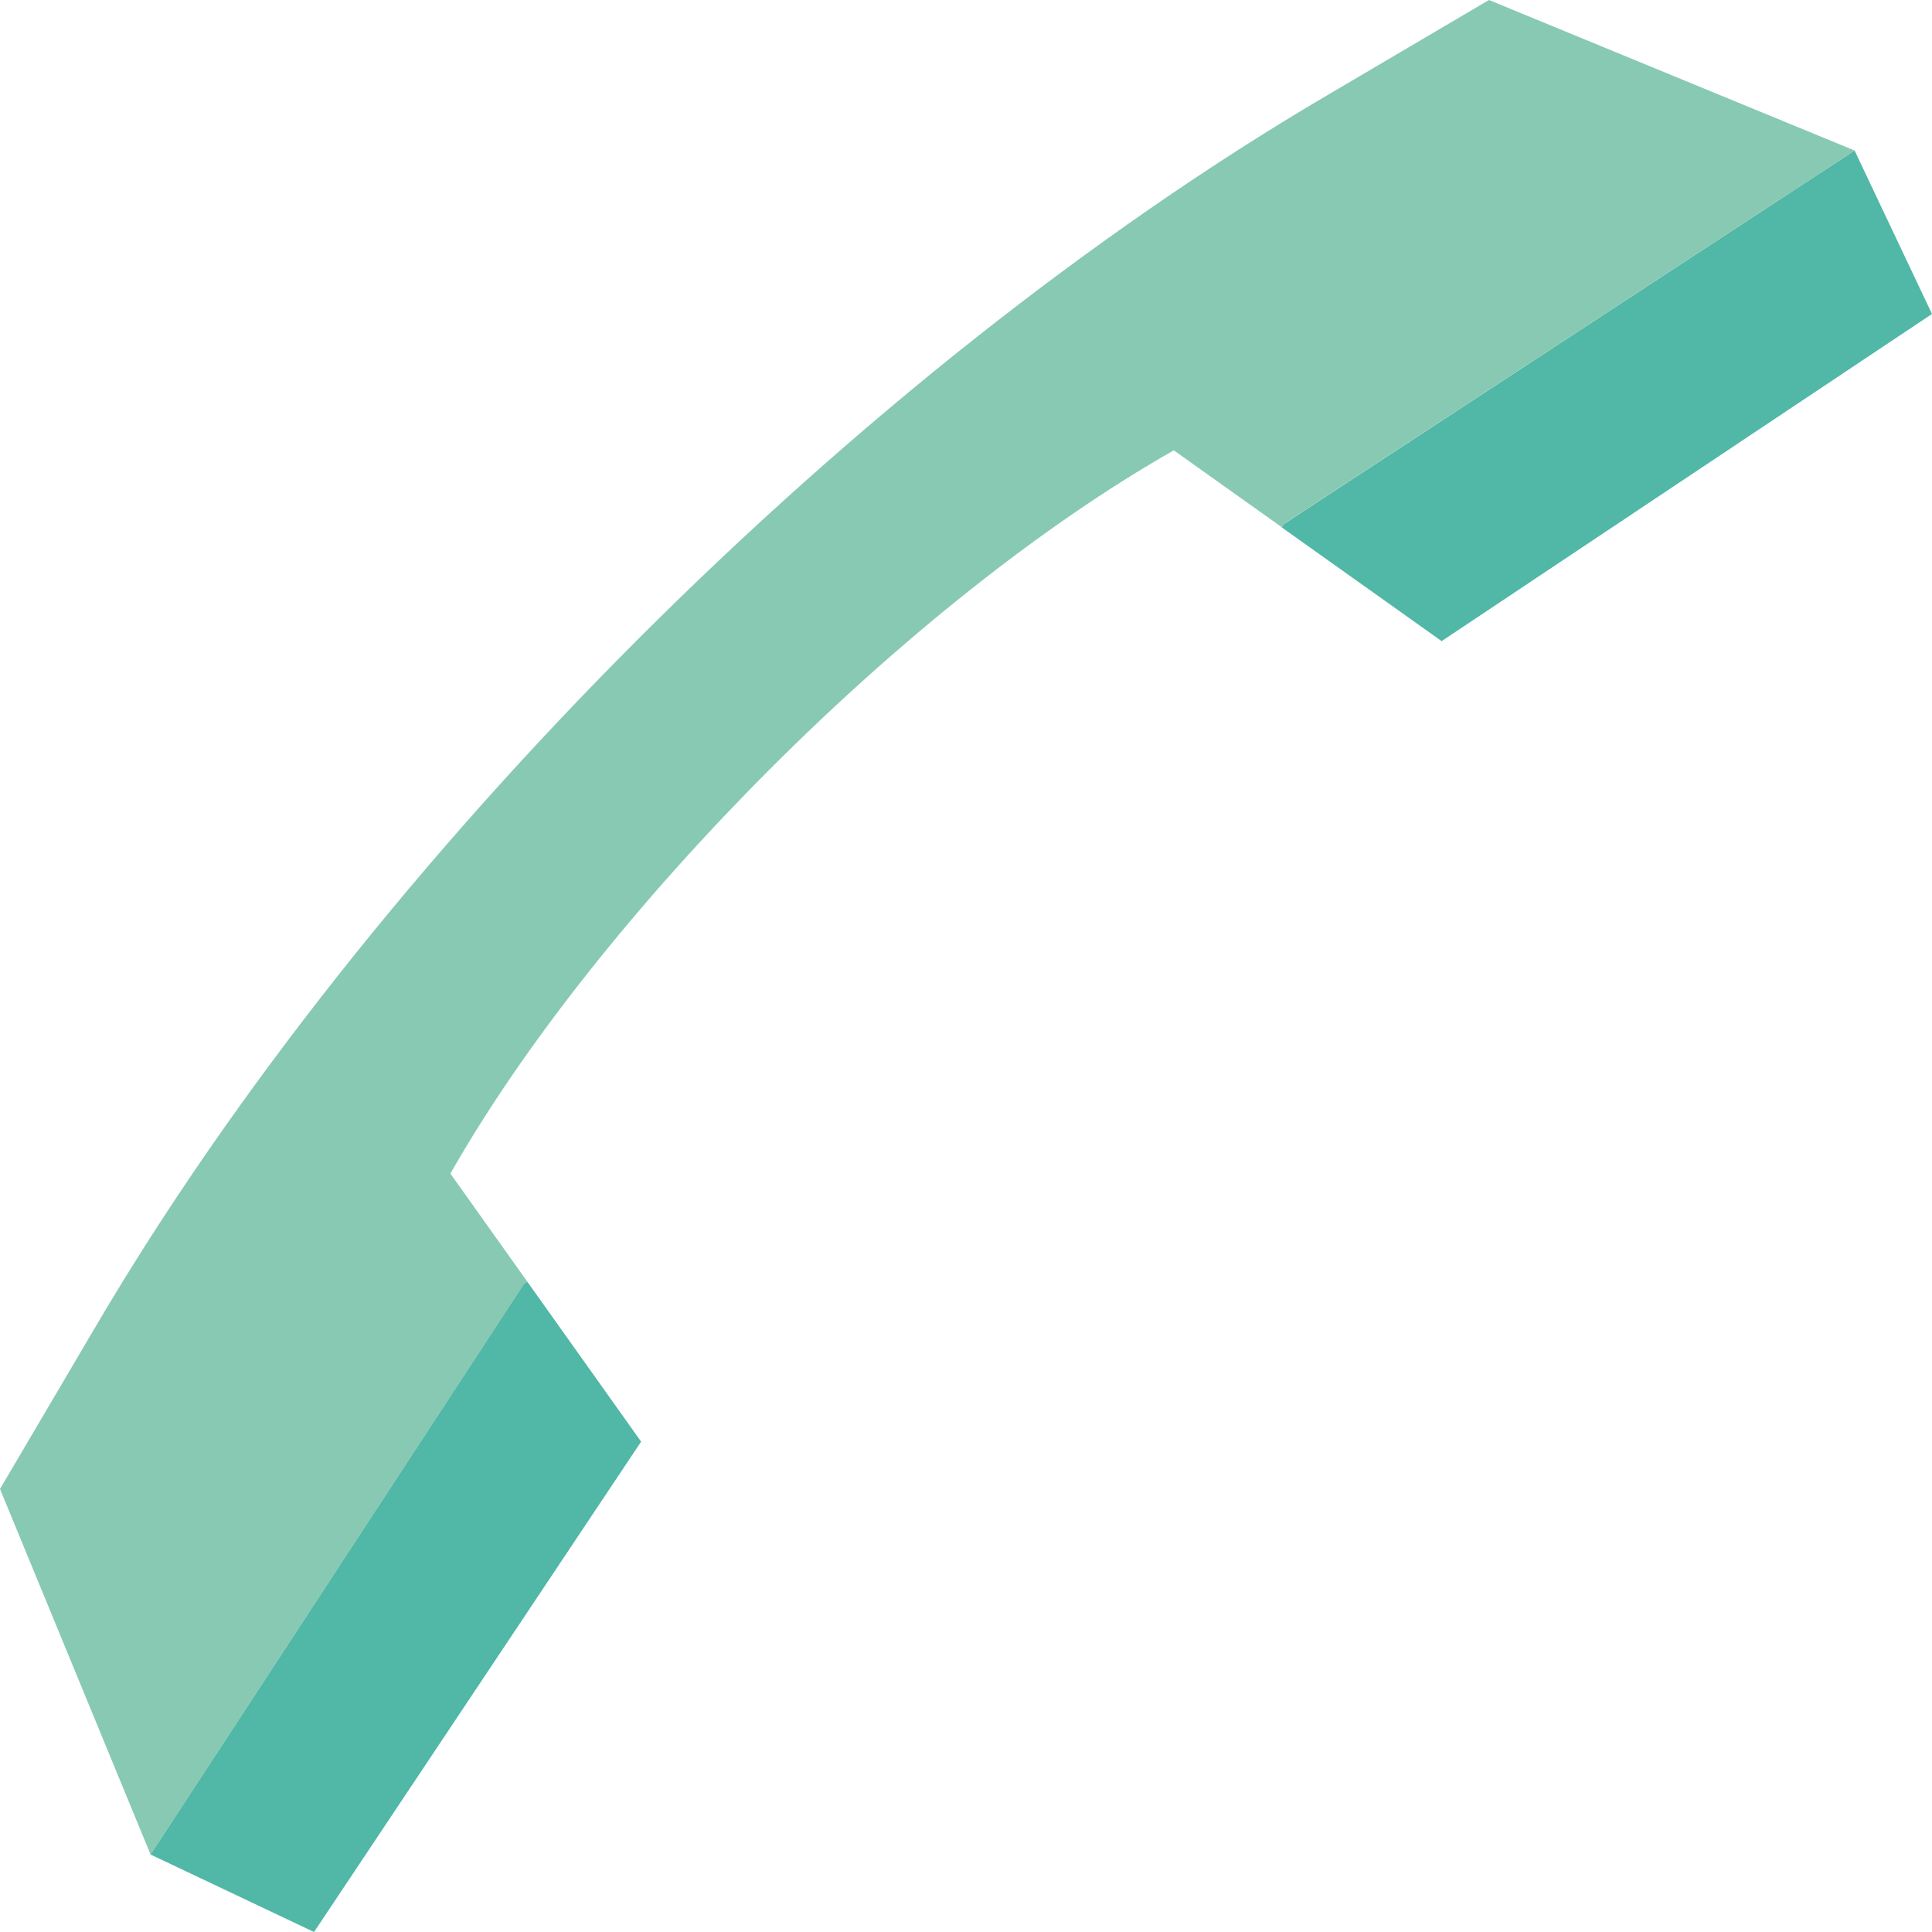 <svg id="1ffd396b-09b4-47eb-9c56-7e41fbe33853" data-name="Camada 1" xmlns="http://www.w3.org/2000/svg" viewBox="0 0 322.44 322.44"><defs><style>.\31 12c1a90-f7a8-4aca-b2ed-0016652689d4{fill:#51b7a6;}.b18714c3-504b-44ba-9c1a-d140cc953210{fill:#88c9b3;}</style></defs><title>icone-telefone</title><path class="112c1a90-f7a8-4aca-b2ed-0016652689d4" d="M309.52,25.12L322.44,52.4,240.6,107,213.89,88l0.39-.55Zm0,0"/><path class="b18714c3-504b-44ba-9c1a-d140cc953210" d="M309.52,25.12l-95.23,62.3-0.39.55-18-12.81C174,87.59,150,106.82,128.43,128.43S87.59,174,75.17,195.87L88,213.9l-0.55.39L25.13,309.51,0,248.5l16-27.17C62,143.1,143.1,62,221.33,16L248.5,0Zm0,0"/><path class="112c1a90-f7a8-4aca-b2ed-0016652689d4" d="M88,213.9l19,26.7L52.41,322.44,25.13,309.51l62.31-95.22Zm0,0"/></svg>